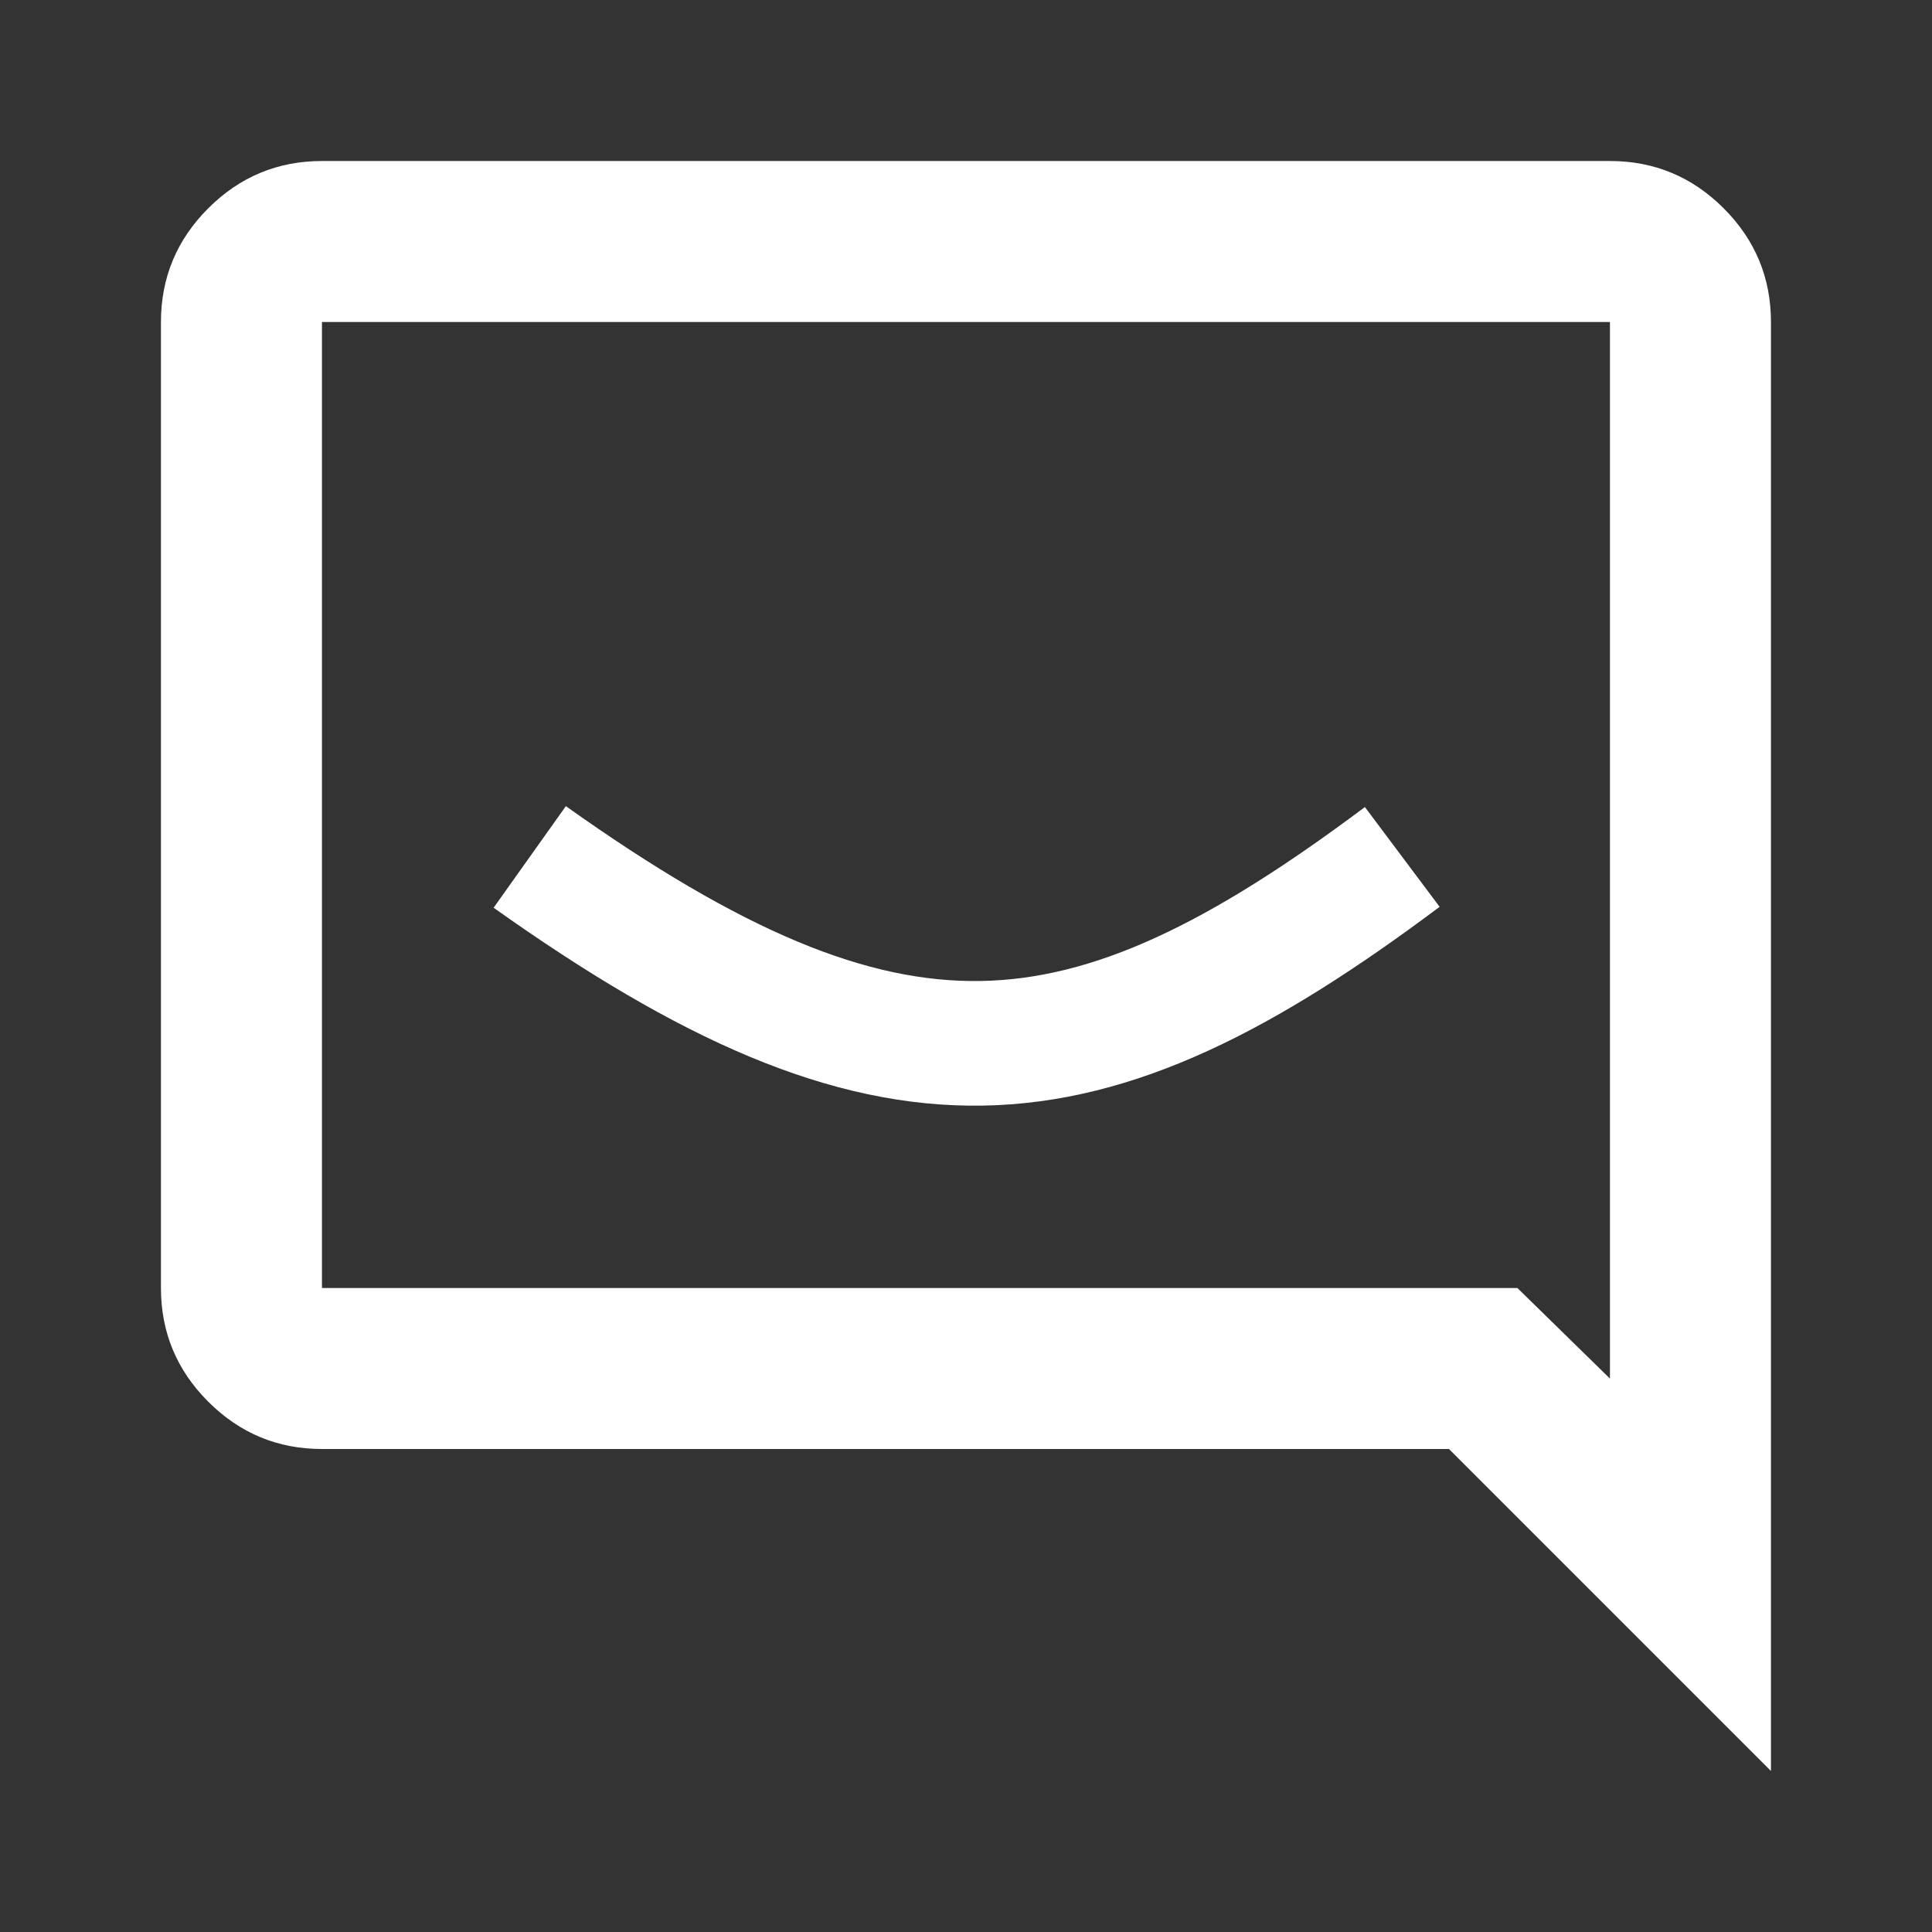 <svg width="62" height="62" viewBox="0 0 62 62" fill="none" xmlns="http://www.w3.org/2000/svg">
    <rect x="0" y="0" width="62" height="62" fill="#333333" stroke="none"/>
    <mask id="mask0_692_621" style="mask-type:alpha" maskUnits="userSpaceOnUse" x="0" y="0"
        width="62" height="62">
        <rect width="62" height="62" transform="matrix(-1 0 0 1 62 0)" fill="#1C1B1F" />
    </mask>
    <g mask="url(#mask0_692_621)">
        <path
            d="M56.832 56.833V10.333C56.832 8.913 56.326 7.696 55.314 6.684C54.303 5.673 53.086 5.167 51.665 5.167H10.332C8.911 5.167 7.695 5.673 6.683 6.684C5.671 7.696 5.165 8.913 5.165 10.333V41.333C5.165 42.754 5.671 43.971 6.683 44.982C7.695 45.994 8.911 46.5 10.332 46.5H46.499L56.832 56.833ZM48.694 41.333H10.332V10.333H51.665V44.24L48.694 41.333Z"
            fill="white" />
        <path d="M17 27.5C28.607 35.755 34.728 35.194 45 27.5" stroke="white" stroke-width="4" />
    </g>
</svg>